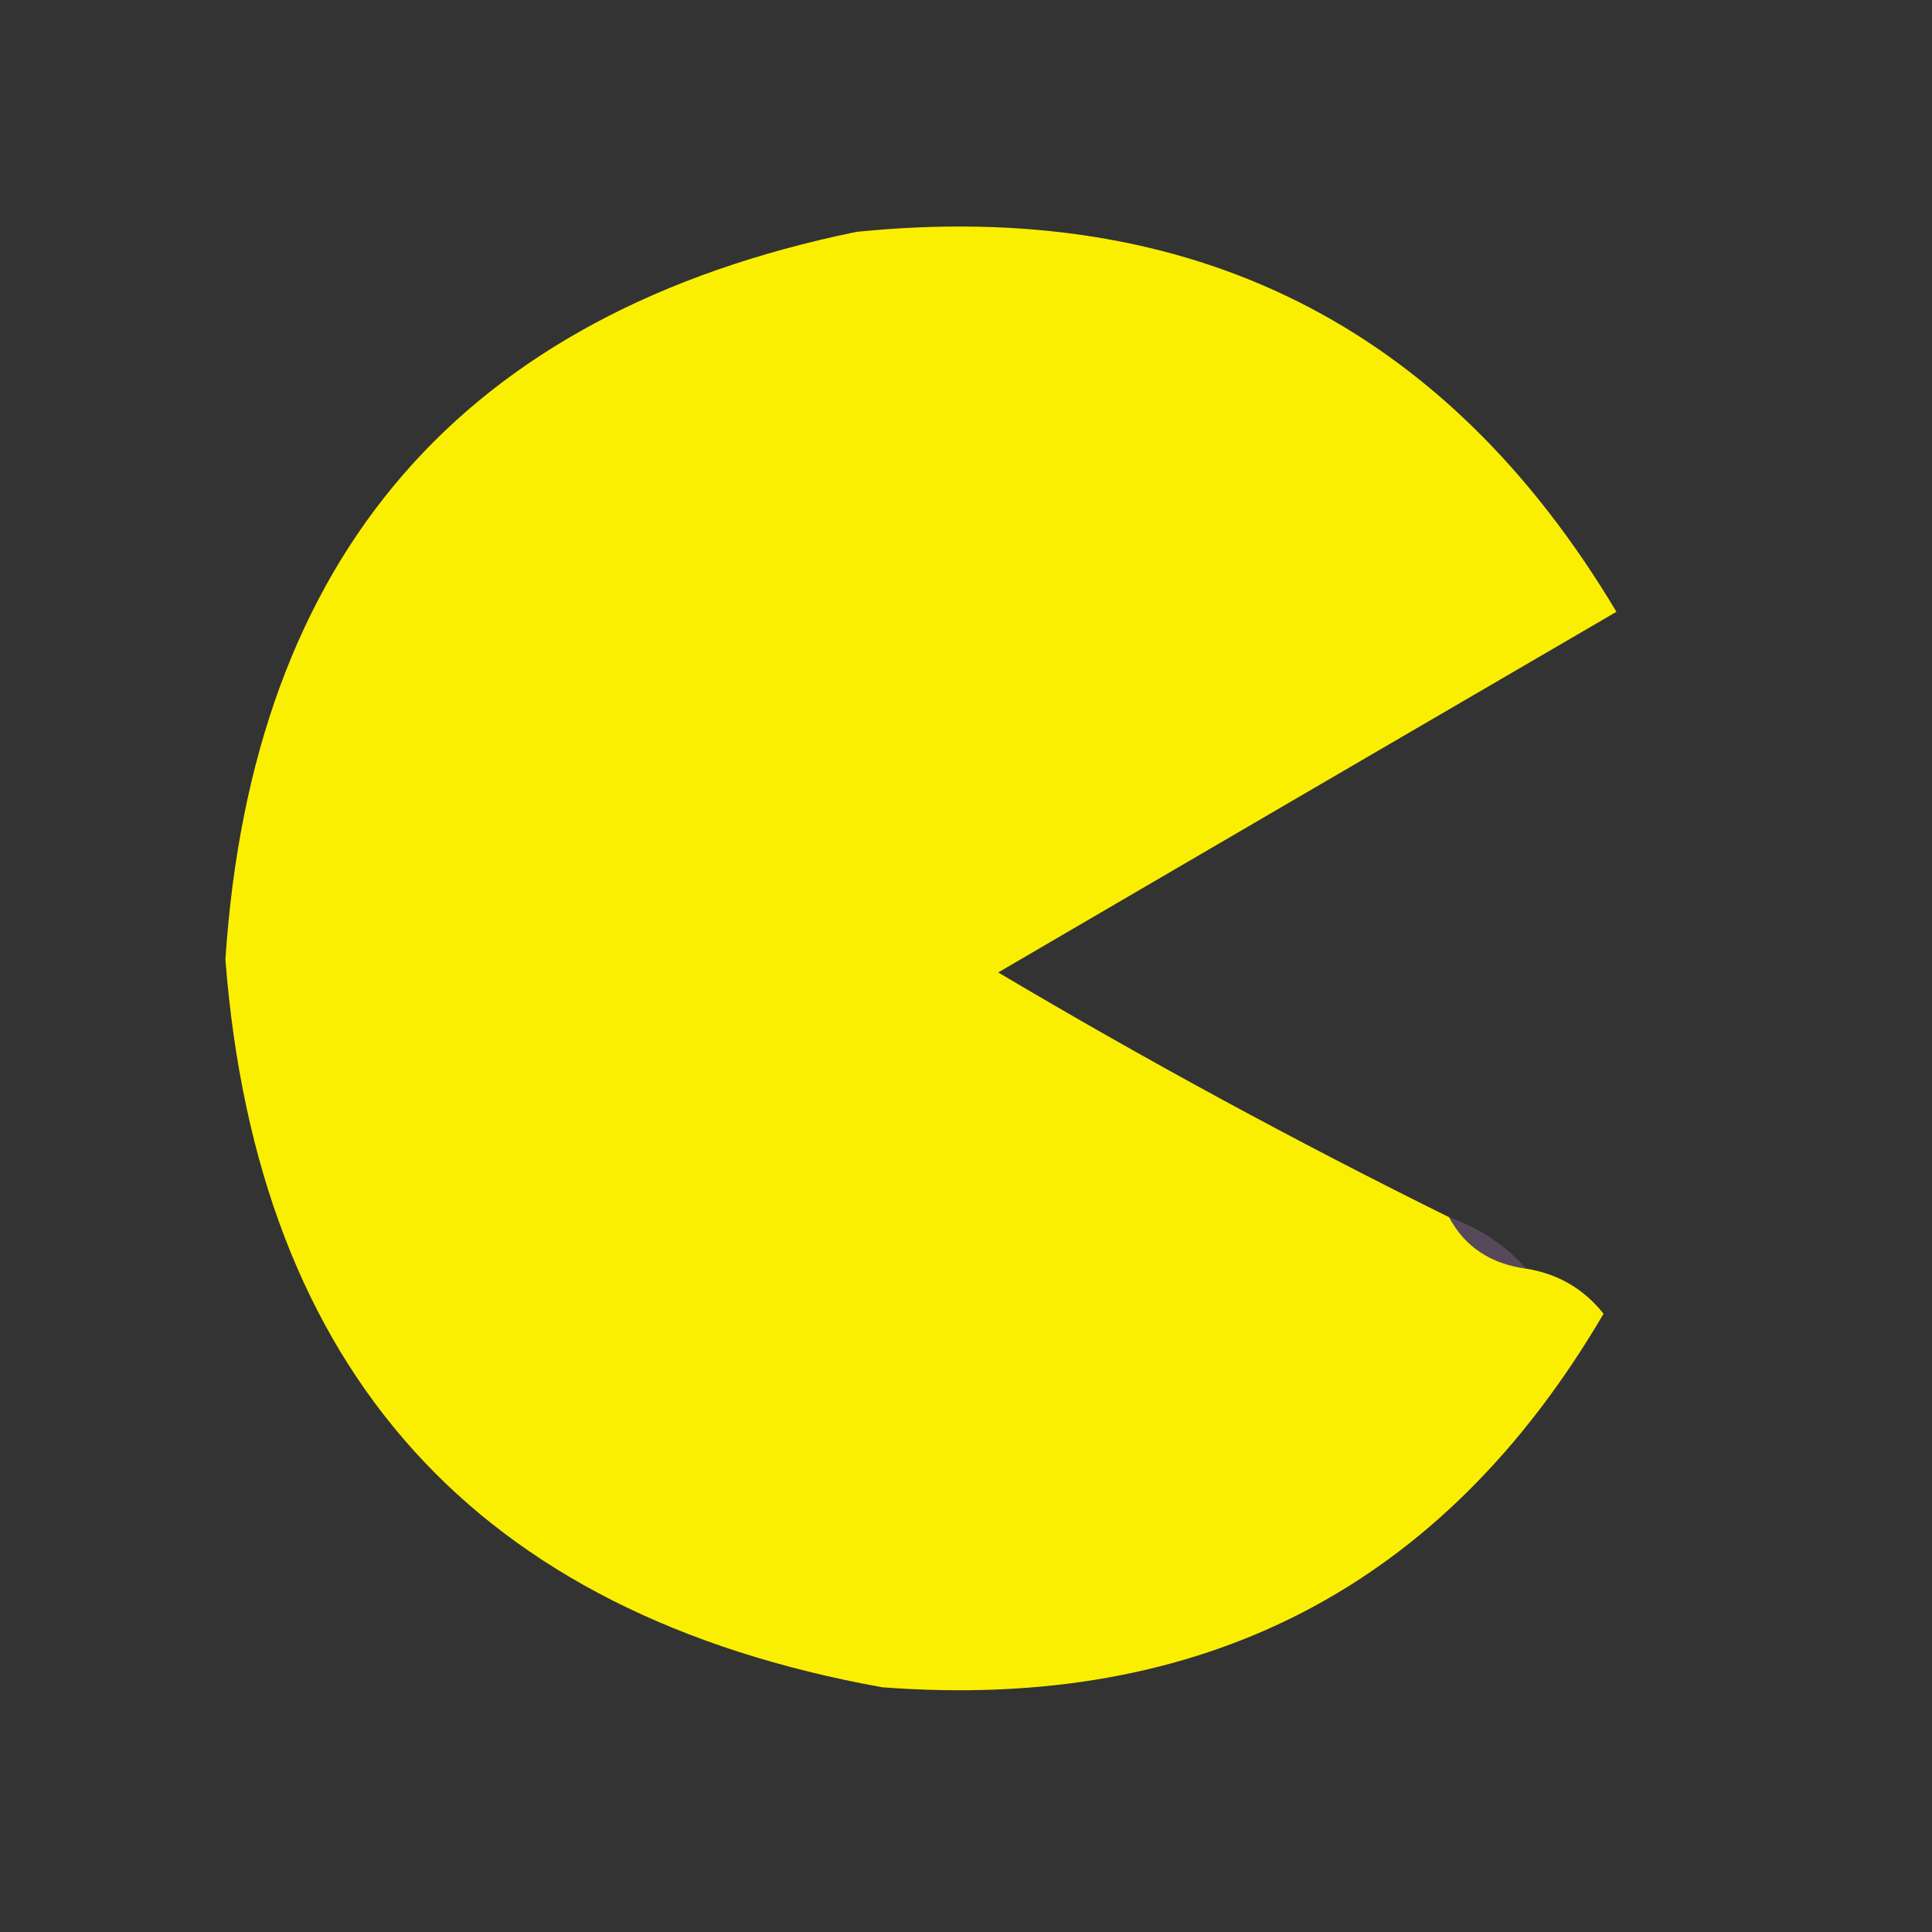 <?xml version="1.0" encoding="UTF-8"?>
<!DOCTYPE svg PUBLIC "-//W3C//DTD SVG 1.1//EN" "http://www.w3.org/Graphics/SVG/1.1/DTD/svg11.dtd">
<svg xmlns="http://www.w3.org/2000/svg" version="1.1" width="150px" height="150px" style="shape-rendering:geometricPrecision; text-rendering:geometricPrecision; image-rendering:optimizeQuality; fill-rule:evenodd; clip-rule:evenodd" xmlns:xlink="http://www.w3.org/1999/xlink">
<rect width="100%" height="100%" fill="#333333" stroke="none"/>
<g><path style="opacity:0.984" fill="#fef100" d="M 112.5,94.5 C 113.733,96.796 115.733,98.13 118.5,98.5C 120.966,98.899 122.966,100.065 124.5,102C 112.06,123.223 93.393,132.89 68.5,131C 36.991,125.322 19.991,106.488 17.5,74.5C 19.576,43.122 35.91,24.288 66.5,18C 92.519,15.381 112.186,25.215 125.5,47.5C 109.426,56.864 93.426,66.198 77.5,75.5C 88.948,82.292 100.615,88.625 112.5,94.5 Z"/></g>
<g><path style="opacity:0.184" fill="#f4abff" d="M 112.5,94.5 C 114.882,95.351 116.882,96.684 118.5,98.5C 115.733,98.13 113.733,96.796 112.5,94.5 Z"/></g>
</svg>
